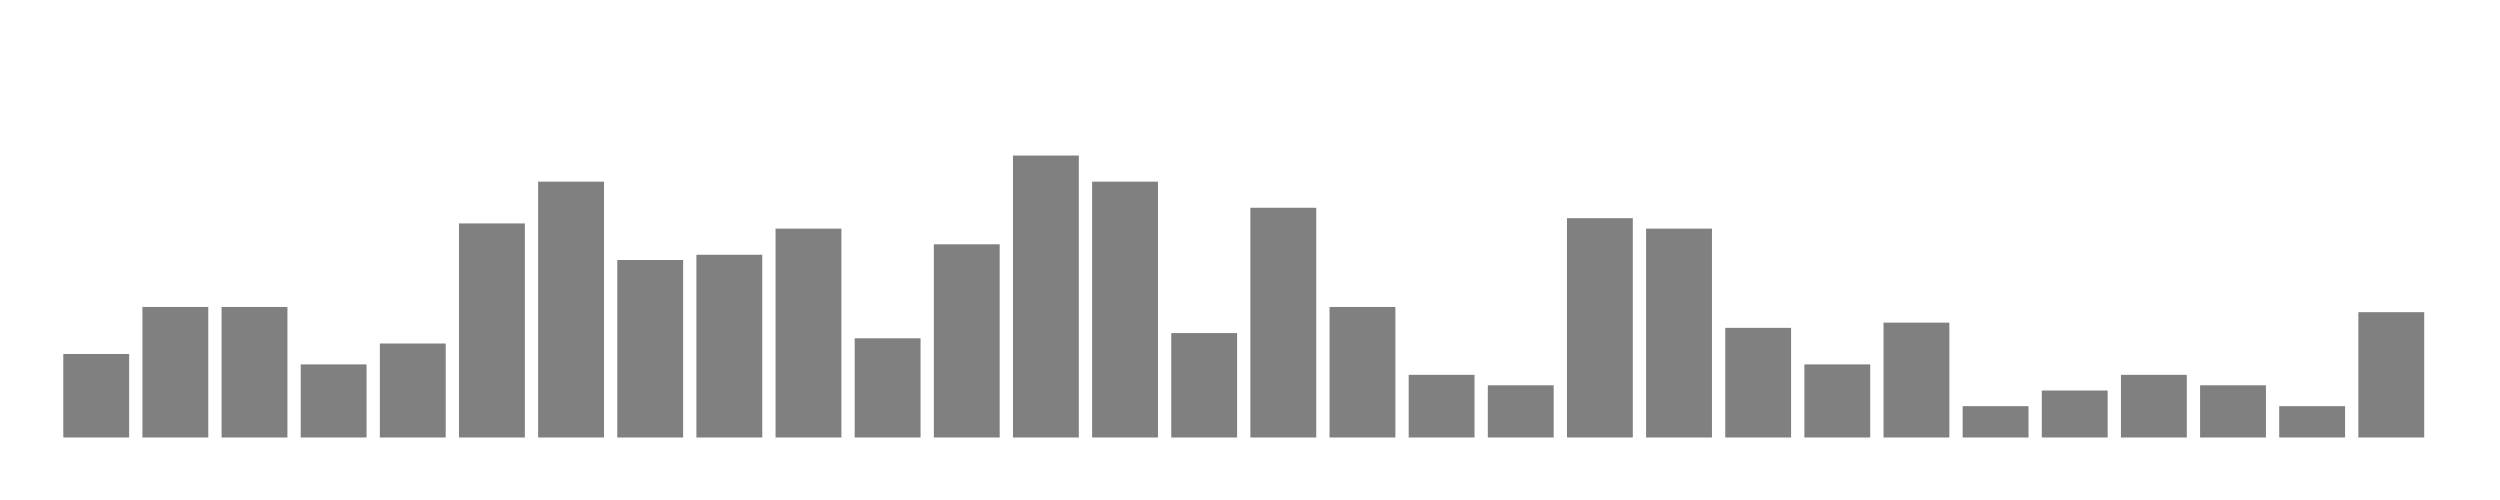 <svg xmlns="http://www.w3.org/2000/svg" width="400" height="80"><g transform="translate(10,10)"><rect class="bar" x="0.127" width="10.536" y="46.633" height="13.367" fill="rgba(128, 128, 128, 1)"></rect><rect class="bar" x="12.789" width="10.536" y="39.114" height="20.886" fill="rgba(128, 128, 128, 1)"></rect><rect class="bar" x="25.452" width="10.536" y="39.114" height="20.886" fill="rgba(128, 128, 128, 1)"></rect><rect class="bar" x="38.114" width="10.536" y="48.304" height="11.696" fill="rgba(128, 128, 128, 1)"></rect><rect class="bar" x="50.776" width="10.536" y="44.962" height="15.038" fill="rgba(128, 128, 128, 1)"></rect><rect class="bar" x="63.439" width="10.536" y="25.748" height="34.252" fill="rgba(128, 128, 128, 1)"></rect><rect class="bar" x="76.101" width="10.536" y="19.064" height="40.936" fill="rgba(128, 128, 128, 1)"></rect><rect class="bar" x="88.764" width="10.536" y="31.596" height="28.404" fill="rgba(128, 128, 128, 1)"></rect><rect class="bar" x="101.426" width="10.536" y="30.76" height="29.24" fill="rgba(128, 128, 128, 1)"></rect><rect class="bar" x="114.089" width="10.536" y="26.583" height="33.417" fill="rgba(128, 128, 128, 1)"></rect><rect class="bar" x="126.751" width="10.536" y="44.127" height="15.873" fill="rgba(128, 128, 128, 1)"></rect><rect class="bar" x="139.414" width="10.536" y="29.089" height="30.911" fill="rgba(128, 128, 128, 1)"></rect><rect class="bar" x="152.076" width="10.536" y="14.887" height="45.113" fill="rgba(128, 128, 128, 1)"></rect><rect class="bar" x="164.738" width="10.536" y="19.064" height="40.936" fill="rgba(128, 128, 128, 1)"></rect><rect class="bar" x="177.401" width="10.536" y="43.292" height="16.708" fill="rgba(128, 128, 128, 1)"></rect><rect class="bar" x="190.063" width="10.536" y="23.241" height="36.759" fill="rgba(128, 128, 128, 1)"></rect><rect class="bar" x="202.726" width="10.536" y="39.114" height="20.886" fill="rgba(128, 128, 128, 1)"></rect><rect class="bar" x="215.388" width="10.536" y="49.975" height="10.025" fill="rgba(128, 128, 128, 1)"></rect><rect class="bar" x="228.051" width="10.536" y="51.646" height="8.354" fill="rgba(128, 128, 128, 1)"></rect><rect class="bar" x="240.713" width="10.536" y="24.912" height="35.088" fill="rgba(128, 128, 128, 1)"></rect><rect class="bar" x="253.376" width="10.536" y="26.583" height="33.417" fill="rgba(128, 128, 128, 1)"></rect><rect class="bar" x="266.038" width="10.536" y="42.456" height="17.544" fill="rgba(128, 128, 128, 1)"></rect><rect class="bar" x="278.7" width="10.536" y="48.304" height="11.696" fill="rgba(128, 128, 128, 1)"></rect><rect class="bar" x="291.363" width="10.536" y="41.621" height="18.379" fill="rgba(128, 128, 128, 1)"></rect><rect class="bar" x="304.025" width="10.536" y="54.987" height="5.013" fill="rgba(128, 128, 128, 1)"></rect><rect class="bar" x="316.688" width="10.536" y="52.481" height="7.519" fill="rgba(128, 128, 128, 1)"></rect><rect class="bar" x="329.35" width="10.536" y="49.975" height="10.025" fill="rgba(128, 128, 128, 1)"></rect><rect class="bar" x="342.013" width="10.536" y="51.646" height="8.354" fill="rgba(128, 128, 128, 1)"></rect><rect class="bar" x="354.675" width="10.536" y="54.987" height="5.013" fill="rgba(128, 128, 128, 1)"></rect><rect class="bar" x="367.338" width="10.536" y="39.95" height="20.05" fill="rgba(128, 128, 128, 1)"></rect></g></svg>